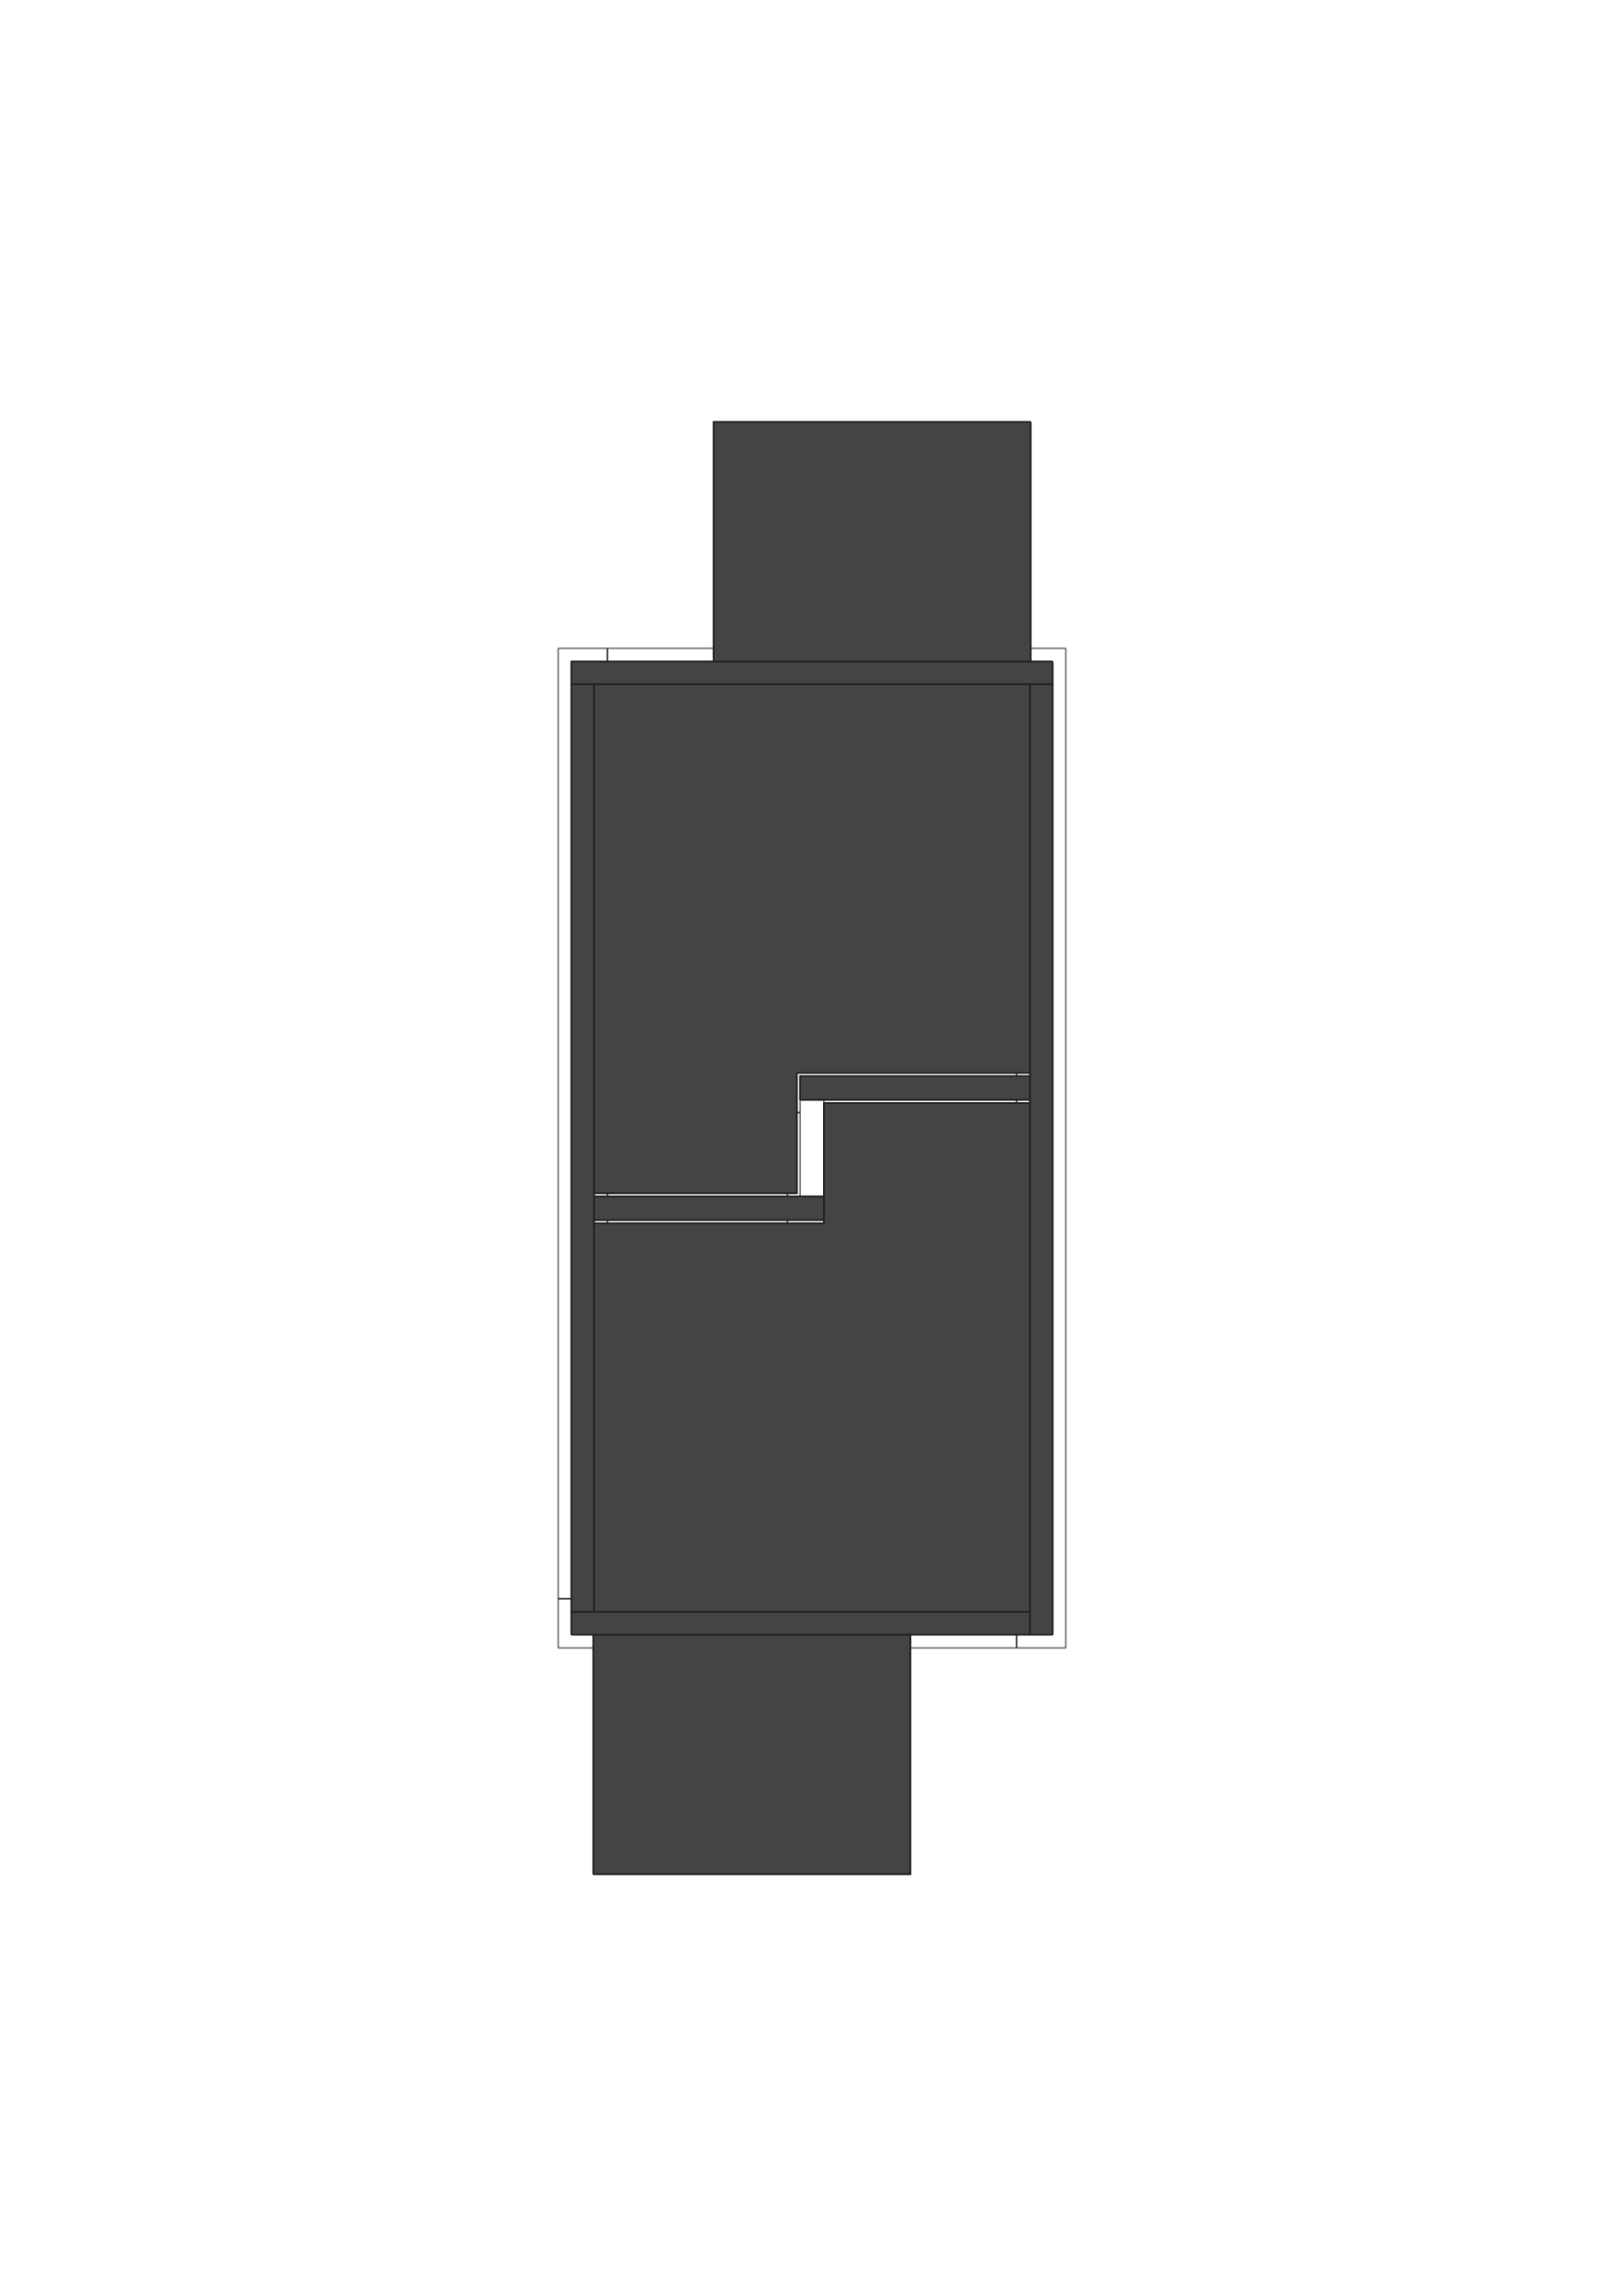 <?xml version="1.0" encoding="utf-8"?>
<svg height="420mm" viewBox="0 0 297 420" width="297mm" xmlns="http://www.w3.org/2000/svg" xmlns:ifc="http://www.ifcopenshell.org/ns" xmlns:xlink="http://www.w3.org/1999/xlink">
 <defs>
  <marker id="arrowend" markerHeight="7" markerWidth="10" orient="auto" refX="10" refY="3.5">
   <polygon points="0 0, 10 3.5, 0 7"/>
  </marker>
  <marker id="arrowstart" markerHeight="7" markerWidth="10" orient="auto" refX="0" refY="3.5">
   <polygon points="10 0, 0 3.5, 10 7"/>
  </marker>
 </defs>
 <style type="text/css">
  .cut path {
            stroke: #222222;
            fill: #444444;
            fill-rule: evenodd;
        }
        .projection path {
            stroke: #222222;
            fill: none;
            stroke-opacity: 0.6;
        }
        .IfcDoor path,
        .Symbol path {
            fill: none;
        }
        .Symbol path {
            stroke-width: 0.5px;
        }
        .IfcSpace path {
            fill-opacity: .2;
        }
        .Dimension path {
            marker-end: url(#arrowend);
            marker-start: url(#arrowstart);
        }
        text {
            font-size: 2;
        }
        path {
            stroke-width: 0.3;
        }
 </style>
 <g class="IfcBuildingStorey" id="storey-7b7032cc-b822-417b-9aea-6429f95f6ab3" ifc:guid="1xS3BCk291UvhgP2dvNsgp" ifc:matrix3="[[10.000000,0.000000,104.500000],[0.000000,10.000000,121.000000],[0.000000,0.000000,1.000000]]" ifc:name="T/FDN" ifc:plane="[[1.000000,0.000000,0.000000,0.000000],[0.000000,1.000000,0.000000,0.000000],[0.000000,0.000000,1.000000,-0.050000],[0.000000,0.000000,0.000000,1.000000]]">
  <g class="cut IfcWallStandardCase" id="product-9808fd7f-dc48-478e-9217-628e833d4200-body" ifc:guid="2O2Fr$t4X7Zf8NOew3FK80" ifc:name="Basic Wall:Foundation - Concrete (417mm):140479">
   <path d="M192.5,121 L104.5,121 L104.5,125.17 L192.5,125.17 L192.5,121"/>
  </g>
  <g class="cut IfcWallStandardCase" id="product-9808fd7f-dc48-478e-9217-628e833d4257-body" ifc:guid="2O2Fr$t4X7Zf8NOew3FK9N" ifc:name="Basic Wall:Foundation - Concrete (417mm):140520">
   <path d="M192.5,299 L192.5,125.17 L188.33,125.17 L188.33,299 L192.5,299"/>
  </g>
  <g class="cut IfcWallStandardCase" id="product-9808fd7f-dc48-478e-9217-628e833d43b5-body" ifc:guid="2O2Fr$t4X7Zf8NOew3FKEr" ifc:name="Basic Wall:Foundation - Concrete (417mm):140554">
   <path d="M104.5,299 L188.33,299 L188.33,294.83 L104.5,294.83 L104.5,299"/>
  </g>
  <g class="cut IfcWallStandardCase" id="product-9808fd7f-dc48-478e-9217-628e833d4385-body" ifc:guid="2O2Fr$t4X7Zf8NOew3FKE5" ifc:name="Basic Wall:Foundation - Concrete (417mm):140602">
   <path d="M104.5,125.17 L104.5,294.83 L108.67,294.83 L108.67,125.17 L104.5,125.17"/>
  </g>
  <g class="cut IfcWallStandardCase" id="product-9808fd7f-dc48-478e-9217-628e833d40ce-body" ifc:guid="2O2Fr$t4X7Zf8NOew3FK3E" ifc:name="Basic Wall:Foundation - Concrete (435mm):140913">
   <path d="M146.325,201.175 L188.33,201.175 L188.33,196.825 L146.325,196.825 L146.325,201.175"/>
  </g>
  <g class="cut IfcWallStandardCase" id="product-9808fd7f-dc48-478e-9217-628e833d4004-body" ifc:guid="2O2Fr$t4X7Zf8NOew3FK04" ifc:name="Basic Wall:Foundation - Concrete (435mm):140987">
   <path d="M150.675,218.825 L108.67,218.825 L108.67,223.175 L150.675,223.175 L150.675,218.825"/>
  </g>
  <g class="cut IfcSlab" id="product-9808fd7f-dc48-478e-9217-628e833d410f-body" ifc:guid="2O2Fr$t4X7Zf8NOew3FK4F" ifc:name="Floor:127mm Slab on Grade:141232">
   <path d="M188.33,196.25 L188.33,125.17 L108.67,125.17 L108.67,218.25 L145.75,218.25 L145.75,196.25 L188.33,196.25"/>
  </g>
  <g class="cut IfcSlab" id="product-9808fd7f-dc48-478e-9217-628e833d49bd-body" ifc:guid="2O2Fr$t4X7Zf8NOew3FKcz" ifc:name="Floor:127mm Slab on Grade:143106">
   <path d="M188.33,294.83 L188.33,201.75 L150.675,201.75 L150.675,223.75 L108.67,223.75 L108.67,294.83 L188.33,294.83"/>
  </g>
  <g class="cut IfcSlab" id="product-4c8d2570-3244-4e75-8237-a4372a40e82b-body" ifc:guid="1CZILmCaHETO8tf3SgGEWh" ifc:name="Floor:150mm Exterior Slab on Grade:216507">
   <path d="M188.5,77.173 L130.5,77.173 L130.5,121 L188.5,121 L188.5,77.173"/>
  </g>
  <g class="cut IfcSlab" id="product-4c8d2570-3244-4e75-8237-a4372a40e878-body" ifc:guid="1CZILmCaHETO8tf3SgGEXu" ifc:name="Floor:150mm Exterior Slab on Grade:216552">
   <path d="M108.5,342.827 L166.5,342.827 L166.5,299 L108.5,299 L108.5,342.827"/>
  </g>
  <g class="projection">
   <path d="M192.5,121 L188.5,121"/>
   <path d="M130.5,121 L104.5,121"/>
   <path d="M104.5,121 L104.5,125.17"/>
   <path d="M104.5,125.17 L192.5,125.17"/>
   <path d="M192.5,125.17 L192.5,121"/>
   <path d="M192.5,299 L192.5,125.17"/>
   <path d="M192.5,125.17 L188.33,125.17"/>
   <path d="M188.33,125.17 L188.33,299"/>
   <path d="M188.33,299 L192.5,299"/>
   <path d="M104.5,299 L108.5,299"/>
   <path d="M166.5,299 L188.33,299"/>
   <path d="M188.33,299 L188.33,294.83"/>
   <path d="M188.33,294.83 L104.5,294.83"/>
   <path d="M104.5,294.83 L104.5,299"/>
   <path d="M104.5,125.17 L104.5,294.83"/>
   <path d="M104.5,294.83 L108.67,294.83"/>
   <path d="M108.67,294.83 L108.67,125.17"/>
   <path d="M108.67,125.17 L104.5,125.17"/>
   <path d="M146.325,201.175 L188.33,201.175"/>
   <path d="M188.33,201.175 L188.33,196.825"/>
   <path d="M188.33,196.825 L146.325,196.825"/>
   <path d="M146.325,196.825 L146.325,201.175"/>
   <path d="M150.675,218.825 L108.67,218.825"/>
   <path d="M108.67,218.825 L108.67,223.175"/>
   <path d="M108.67,223.175 L150.675,223.175"/>
   <path d="M150.675,223.175 L150.675,218.825"/>
   <path d="M146.325,201.175 L146.325,218.825"/>
   <path d="M150.675,201.75 L150.675,201.175"/>
   <path d="M188.33,125.17 L188.33,196.25"/>
   <path d="M188.33,196.25 L145.75,196.25"/>
   <path d="M145.75,196.25 L145.75,218.25"/>
   <path d="M145.75,218.25 L108.67,218.25"/>
   <path d="M108.67,218.25 L108.67,125.17"/>
   <path d="M108.67,125.17 L188.33,125.17"/>
   <path d="M188.33,201.75 L188.33,294.83"/>
   <path d="M188.33,294.83 L108.67,294.83"/>
   <path d="M108.67,294.83 L108.67,223.75"/>
   <path d="M108.67,223.75 L150.675,223.75"/>
   <path d="M150.675,223.75 L150.675,201.75"/>
   <path d="M150.675,201.75 L188.33,201.75"/>
   <path d="M185.915,196.25 L185.915,196.825"/>
   <path d="M185.915,201.175 L185.915,201.75"/>
   <path d="M185.915,299 L185.915,301.415"/>
   <path d="M185.915,301.415 L194.915,301.415"/>
   <path d="M194.915,301.415 L194.915,118.585"/>
   <path d="M194.915,118.585 L188.5,118.585"/>
   <path d="M102.085,301.415 L108.5,301.415"/>
   <path d="M166.5,301.415 L185.915,301.415"/>
   <path d="M185.915,301.415 L185.915,299"/>
   <path d="M104.5,292.415 L102.085,292.415"/>
   <path d="M102.085,292.415 L102.085,301.415"/>
   <path d="M102.085,118.585 L102.085,292.415"/>
   <path d="M102.085,292.415 L104.5,292.415"/>
   <path d="M111.085,223.75 L111.085,223.175"/>
   <path d="M111.085,218.825 L111.085,218.25"/>
   <path d="M111.085,121 L111.085,118.585"/>
   <path d="M111.085,118.585 L102.085,118.585"/>
   <path d="M130.5,118.585 L111.085,118.585"/>
   <path d="M111.085,118.585 L111.085,121"/>
   <path d="M145.75,203.5 L146.325,203.5"/>
   <path d="M185.915,201.75 L185.915,201.175"/>
   <path d="M185.915,196.825 L185.915,196.25"/>
   <path d="M146.325,203.5 L145.75,203.5"/>
   <path d="M144,218.25 L144,218.825"/>
   <path d="M144,223.175 L144,223.75"/>
   <path d="M144,223.75 L144,223.175"/>
   <path d="M144,218.825 L144,218.25"/>
   <path d="M111.085,218.25 L111.085,218.825"/>
   <path d="M111.085,223.175 L111.085,223.75"/>
   <path d="M130.5,77.173 L188.5,77.173"/>
   <path d="M188.5,77.173 L188.5,121"/>
   <path d="M188.5,121 L130.5,121"/>
   <path d="M130.5,121 L130.5,77.173"/>
   <path d="M166.5,342.827 L108.5,342.827"/>
   <path d="M108.5,342.827 L108.5,299"/>
   <path d="M108.5,299 L166.5,299"/>
   <path d="M166.5,299 L166.5,342.827"/>
  </g>
 </g>
</svg>
